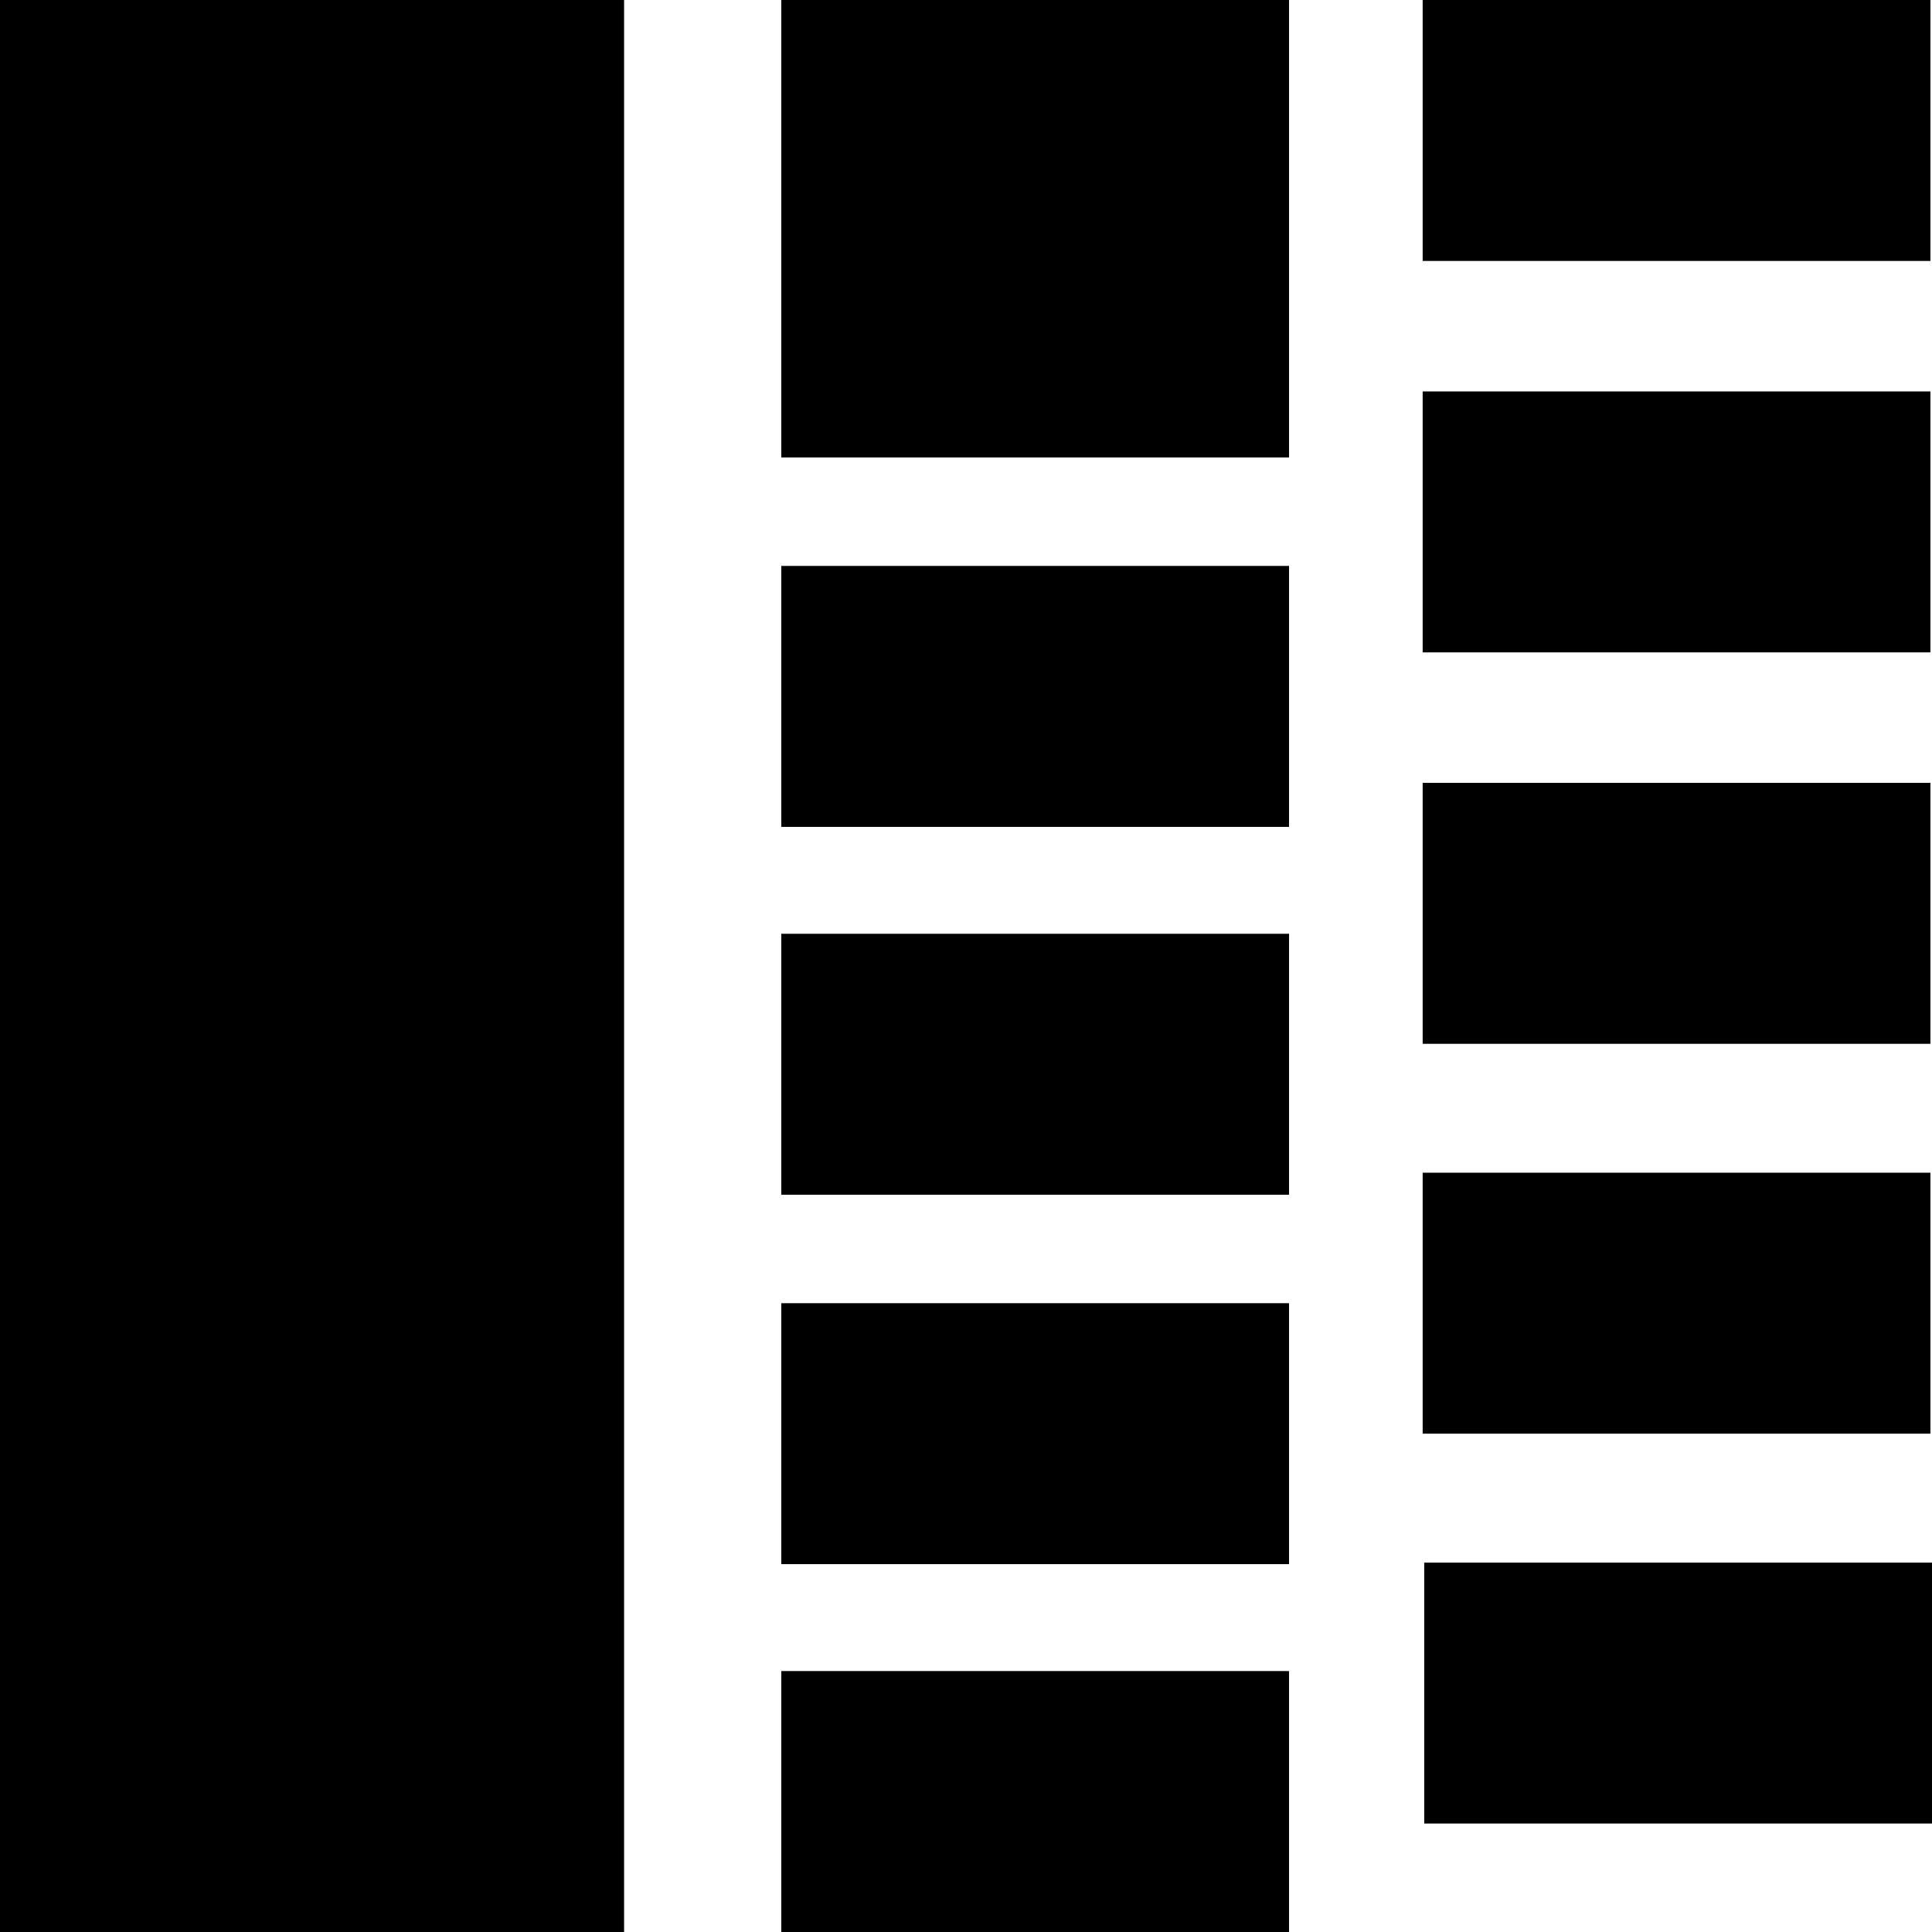 <?xml version="1.0" encoding="UTF-8"?>
<svg width="1229px" height="1229px" viewBox="0 0 1229 1229" version="1.1" xmlns="http://www.w3.org/2000/svg" xmlns:xlink="http://www.w3.org/1999/xlink">
    <title>grouping</title>
    <g id="grouping" stroke="none" stroke-width="1" fill="none" fill-rule="evenodd">
        <rect id="Rectangle-Copy-5" fill="#000000" x="497" y="360" width="323" height="166"></rect>
        <rect id="Rectangle-Copy-6" fill="#000000" x="497" y="594" width="323" height="166"></rect>
        <rect id="Rectangle-Copy-8" fill="#000000" x="497" y="829" width="323" height="166"></rect>
        <rect id="Rectangle-Copy-11" fill="#000000" x="497" y="1063" width="323" height="166"></rect>
        <rect id="Rectangle-Copy-14" fill="#000000" x="905" y="0" width="323" height="166"></rect>
        <rect id="Rectangle-Copy-7" fill="#000000" x="905" y="249" width="323" height="166"></rect>
        <rect id="Rectangle-Copy-13" fill="#000000" x="905" y="498" width="323" height="166"></rect>
        <rect id="Rectangle-Copy-12" fill="#000000" x="905" y="746" width="323" height="166"></rect>
        <rect id="Rectangle-Copy-15" fill="#000000" x="906" y="994" width="323" height="166"></rect>
        <rect id="Rectangle-Copy-9" fill="#000000" x="497" y="-2.84217094e-14" width="323" height="291"></rect>
        <rect id="Rectangle-Copy-10" fill="#000000" x="0" y="0" width="397" height="1229"></rect>
    </g>
</svg>